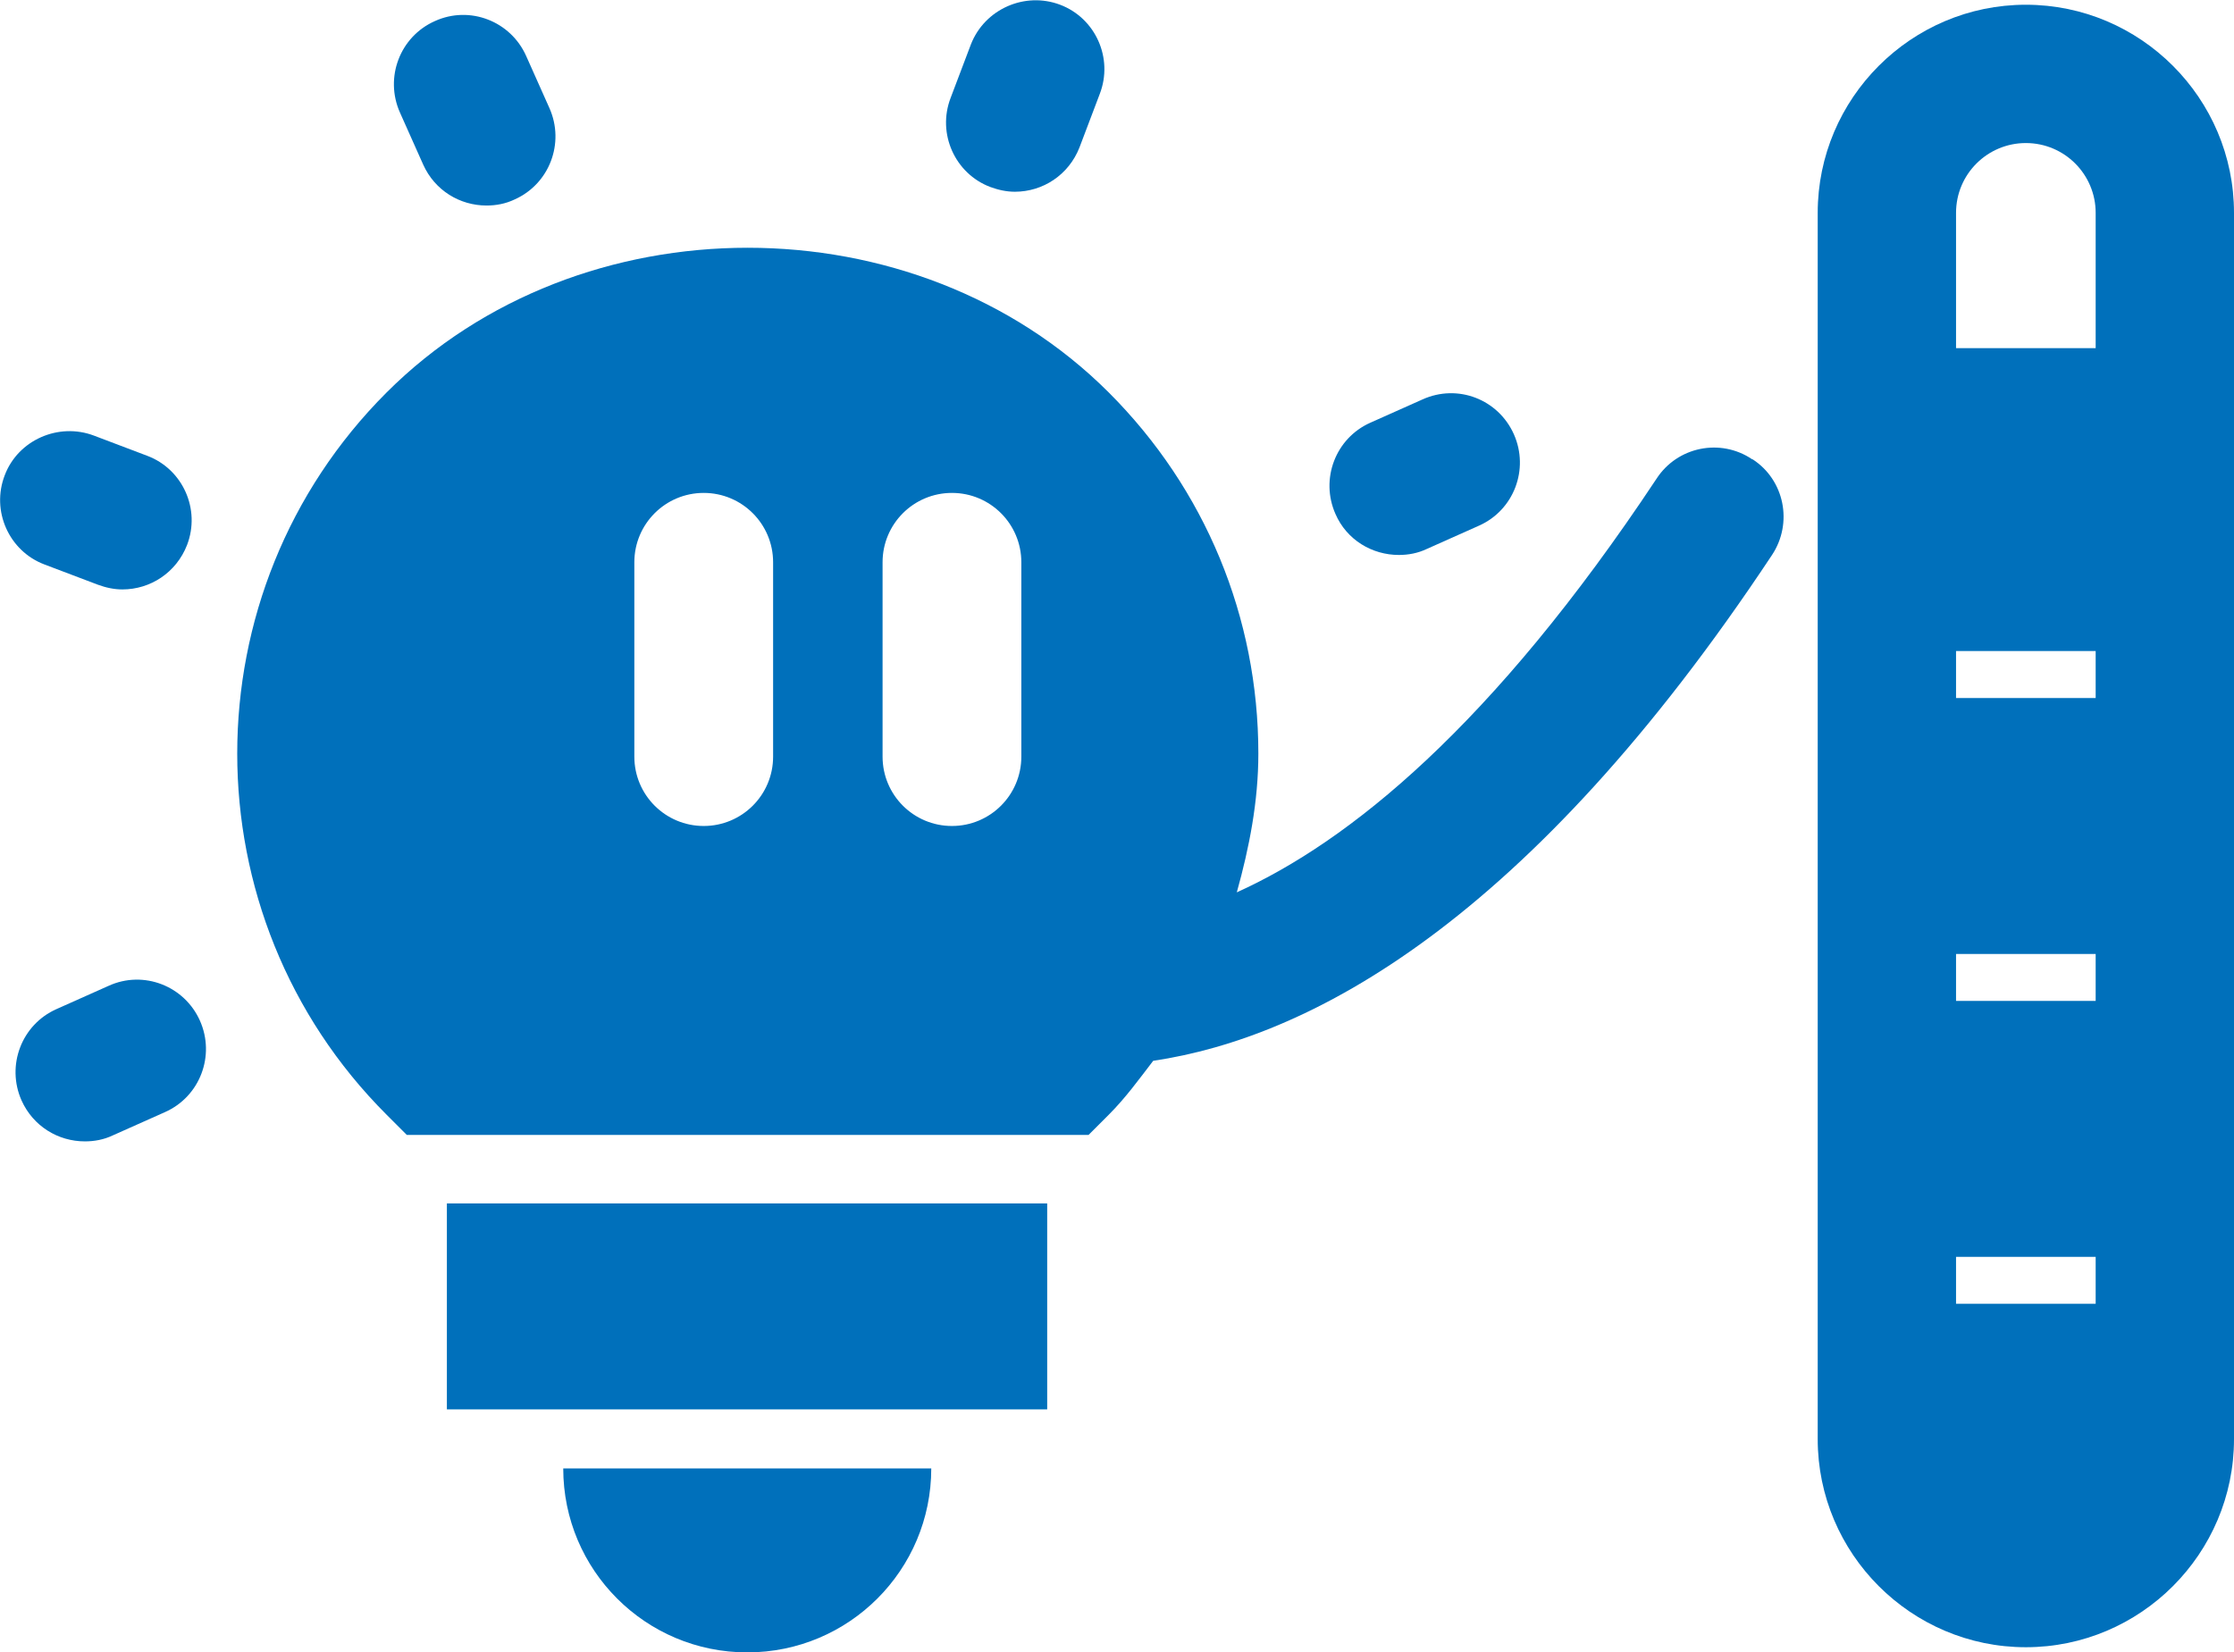 <?xml version="1.0" encoding="UTF-8"?>
<svg id="Vrstva_2" xmlns="http://www.w3.org/2000/svg" viewBox="0 0 51.84 38.35">
  <defs>
    <style>
      .cls-1 {
        fill: #0070bb;
      }
    </style>
  </defs>
  <g id="Elementy">
    <g>
      <path class="cls-1" d="M47.01.11c-2.66,0-4.83,2.17-4.83,4.83v28.46c0,2.66,2.17,4.83,4.83,4.83s4.83-2.17,4.83-4.83V4.94c0-2.66-2.17-4.83-4.83-4.83ZM47.01,3.32c.9,0,1.62.73,1.62,1.62v3.14h-3.24v-3.14c0-.9.73-1.62,1.62-1.62ZM45.39,30.26v-1.09h3.24v1.09h-3.24ZM45.39,23.23v-1.09h3.24v1.09h-3.24ZM48.63,16.2h-3.24v-1.09h3.24v1.09Z"/>
      <rect class="cls-1" x="10.37" y="27.93" width="13.93" height="4.78"/>
      <path class="cls-1" d="M17.34,38.35c2.36,0,4.27-1.91,4.27-4.27h-8.54c0,2.36,1.91,4.27,4.27,4.27Z"/>
      <path class="cls-1" d="M2.52,22.88l-1.21.54c-.81.36-1.17,1.31-.81,2.12.27.6.85.95,1.47.95.22,0,.44-.04.65-.14l1.21-.54c.81-.36,1.17-1.31.81-2.12-.36-.81-1.31-1.18-2.12-.81Z"/>
      <path class="cls-1" d="M1.03,13.1l1.24.47c.19.07.38.11.57.11.65,0,1.25-.39,1.5-1.03.32-.83-.1-1.76-.92-2.07l-1.24-.47c-.82-.31-1.76.1-2.07.92-.32.83.1,1.76.92,2.07Z"/>
      <path class="cls-1" d="M9.82,3.82c.27.6.85.95,1.47.95.22,0,.44-.04.65-.14.81-.36,1.17-1.31.81-2.12l-.54-1.21c-.36-.81-1.31-1.18-2.12-.81-.81.36-1.17,1.31-.81,2.12l.54,1.21Z"/>
      <path class="cls-1" d="M22.98,4.34c.19.07.38.11.57.11.65,0,1.25-.39,1.5-1.03l.47-1.24c.32-.83-.1-1.76-.92-2.07-.82-.31-1.75.1-2.07.92l-.47,1.24c-.32.83.1,1.76.92,2.07Z"/>
      <path class="cls-1" d="M32.46,12.88c.22,0,.44-.04.65-.14l1.21-.54c.81-.36,1.17-1.31.81-2.12-.36-.81-1.3-1.18-2.12-.81l-1.21.54c-.81.36-1.17,1.31-.81,2.12.26.6.85.95,1.47.95Z"/>
      <path class="cls-1" d="M40.66,10.66c-.74-.5-1.74-.29-2.22.45-3.82,5.76-7.15,8.43-9.74,9.6.29-1.04.5-2.11.5-3.22,0-3.16-1.23-6.14-3.47-8.38-4.48-4.48-12.28-4.48-16.76,0-4.62,4.62-4.62,12.14,0,16.76l.47.47h15.82l.47-.47c.39-.39.7-.82,1.03-1.25,3.63-.54,8.7-3.2,14.36-11.74.49-.74.29-1.74-.45-2.22ZM20.48,13.05c0-.89.72-1.61,1.61-1.61s1.61.72,1.61,1.61v4.51c0,.89-.72,1.61-1.61,1.61s-1.61-.72-1.61-1.61v-4.51ZM17.94,17.56c0,.89-.72,1.61-1.61,1.61s-1.61-.72-1.61-1.61v-4.51c0-.89.72-1.61,1.61-1.61s1.61.72,1.61,1.61v4.51Z"/>
    </g>
  </g>
</svg>